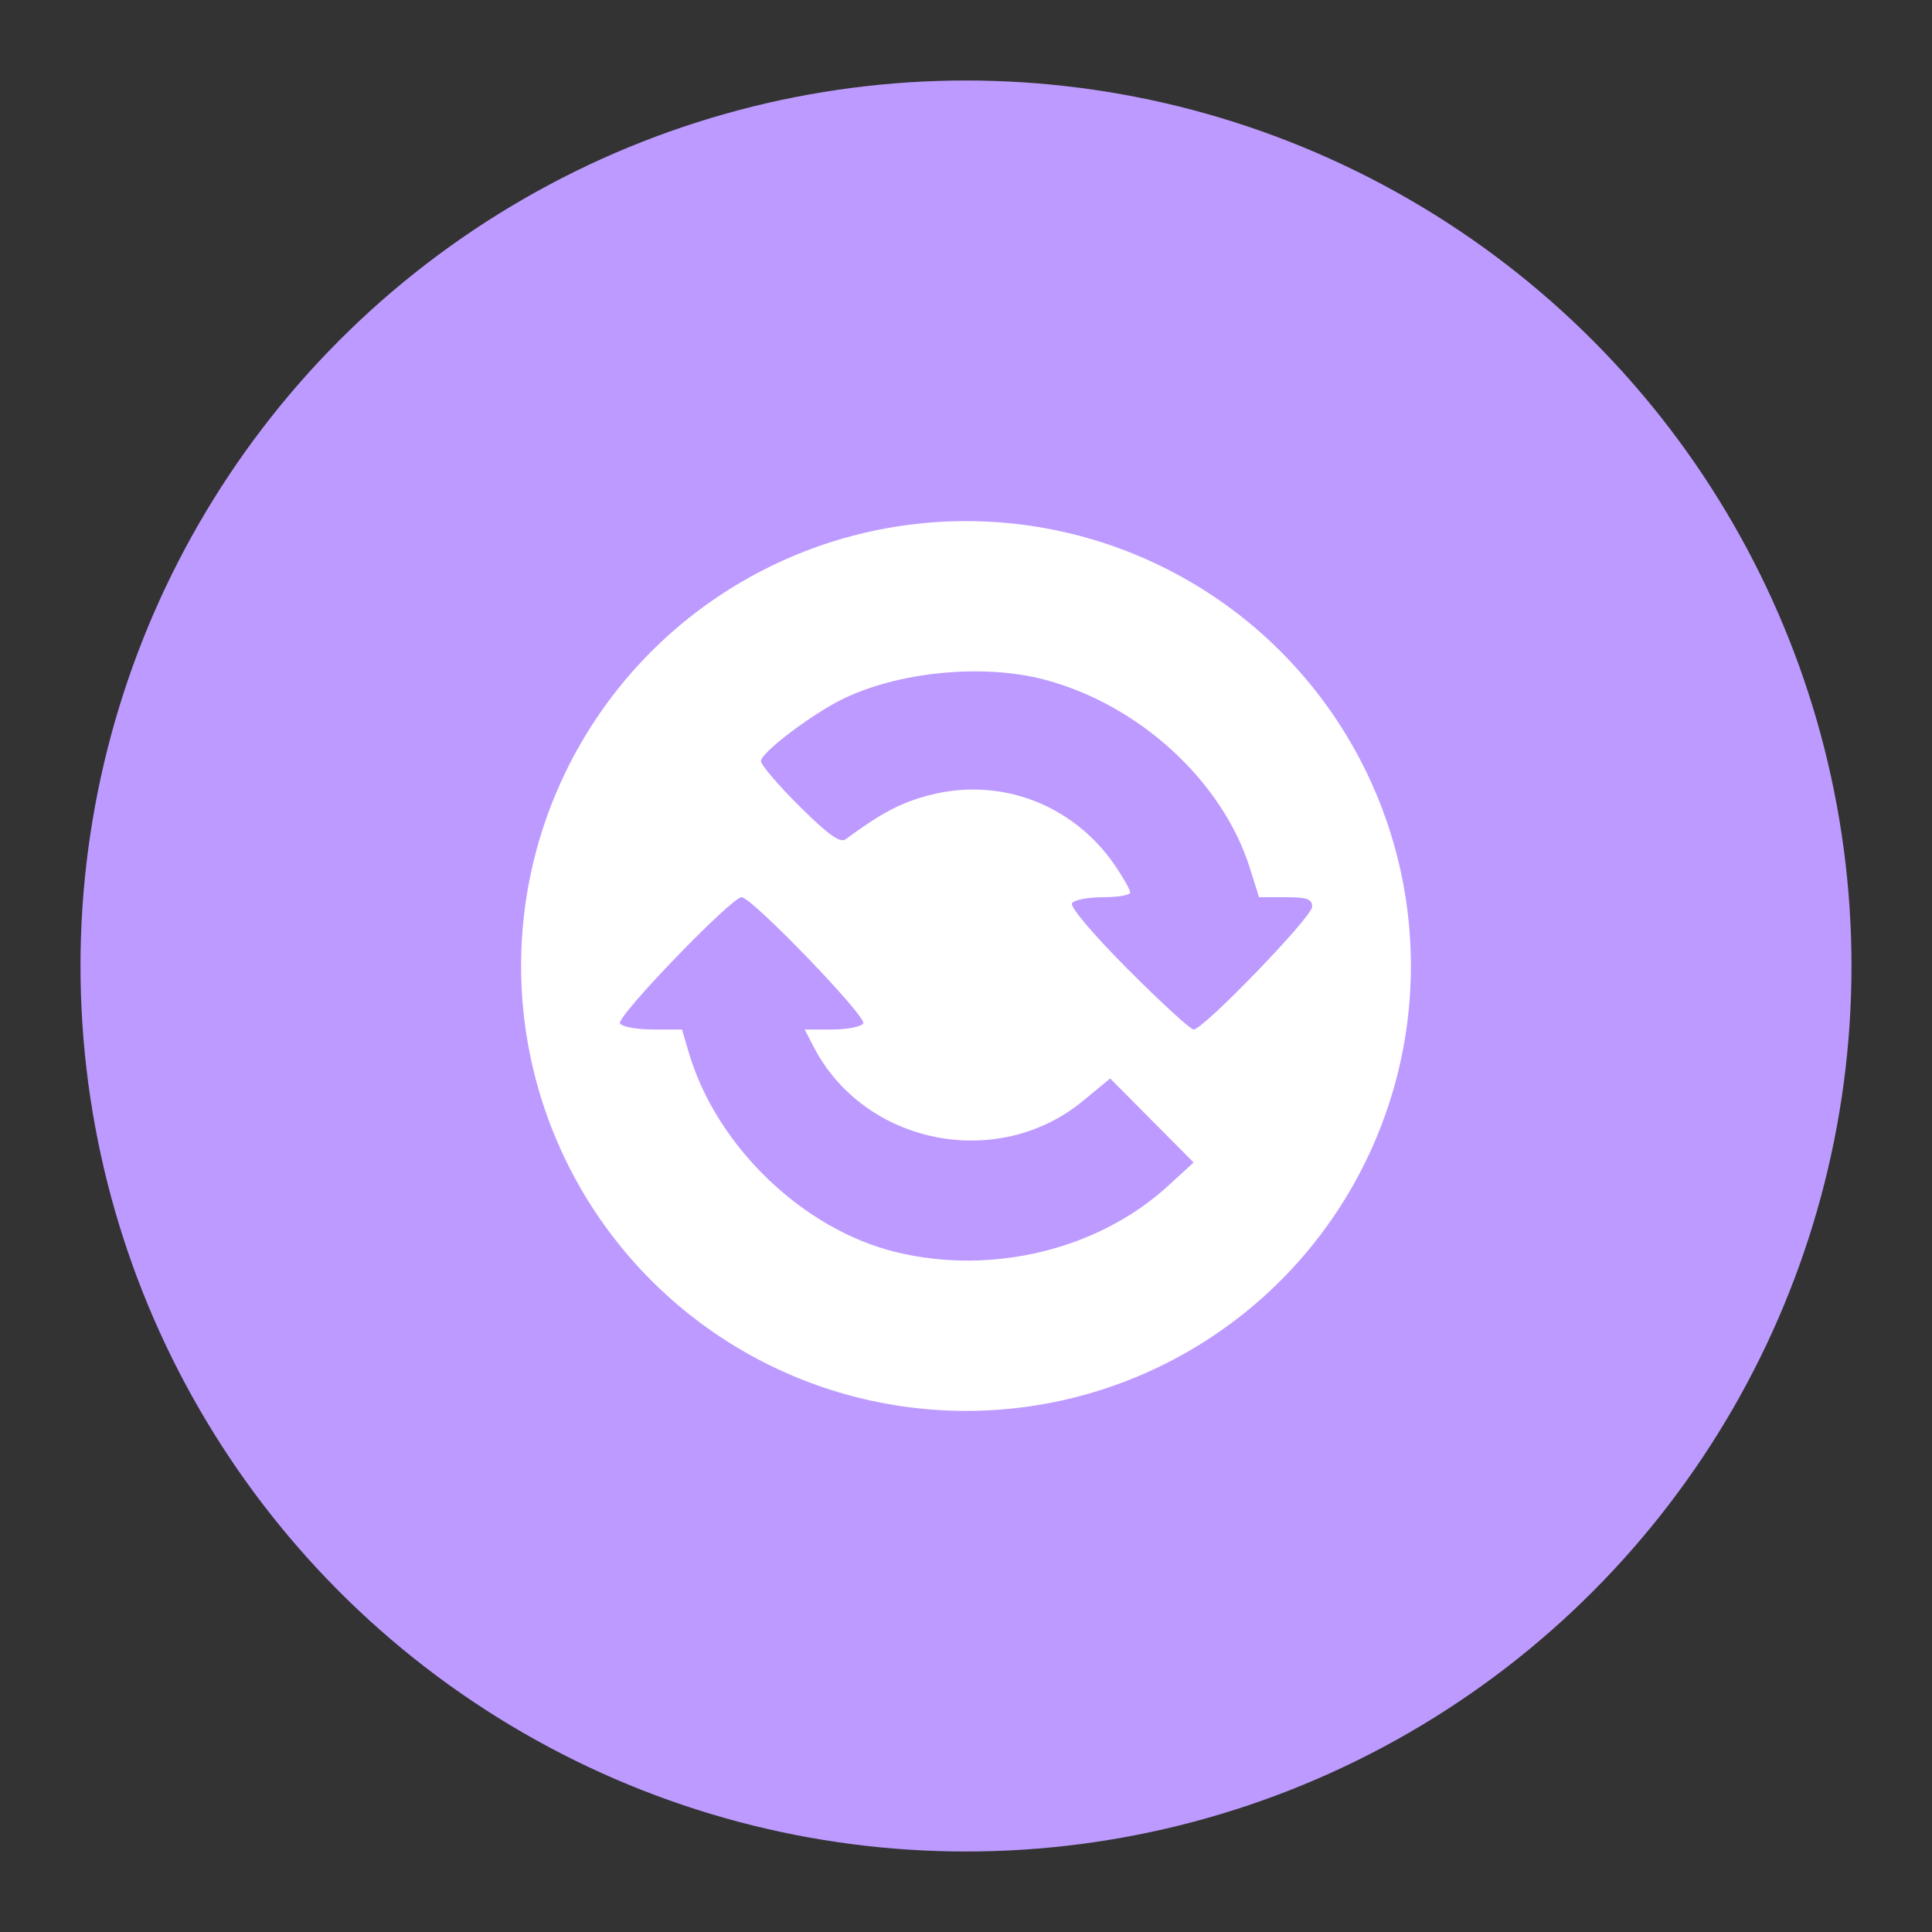 <?xml version="1.0" encoding="UTF-8"?>
<svg version="1.1" viewBox="0 0 192 192" xml:space="preserve" xmlns="http://www.w3.org/2000/svg">
	 <rect x="0" y="0" width="192" height="192" fill="#333333" stroke="none"/>
	 <circle class="a" cx="96" cy="96" r="88" fill="#bd9aff"/><circle cx="96" cy="96" r="44.213" fill="#fff" stroke-linecap="round" stroke-linejoin="round" stroke-width="4.171"/><path d="m89.072 124.44c-9.248-2.237-17.87-10.52-20.61-19.801l-0.687-2.328h-2.894c-1.592 0-3.063-0.273-3.269-0.607-0.393-0.636 11.082-12.541 12.088-12.541 1.006 0 12.481 11.905 12.088 12.541-0.206 0.334-1.599 0.607-3.096 0.607h-2.721l0.882 1.706c5.032 9.732 18.296 12.395 26.787 5.379l2.688-2.221 8.292 8.351-2.526 2.314c-6.919 6.338-17.46 8.913-27.022 6.6zm23.033-28.096c-3.418-3.429-5.789-6.225-5.573-6.574 0.206-0.334 1.593-0.607 3.082-0.607 1.489 0 2.707-0.209 2.707-0.465 0-0.256-0.678-1.46-1.506-2.676-4.154-6.096-11.43-8.846-18.488-6.988-2.827 0.744-4.722 1.743-8.29 4.37-0.547 0.403-1.712-0.431-4.576-3.272-2.113-2.097-3.842-4.119-3.842-4.494 0-0.817 4.862-4.53 7.976-6.092 5.519-2.768 14.001-3.622 20.125-2.027 9.418 2.453 17.753 10.07 20.478 18.713l0.924 2.932h2.639c2.138 0 2.639 0.18 2.639 0.949 0 1.004-10.808 12.198-11.777 12.198-0.312 0-3.244-2.685-6.515-5.967z" fill="#bd9aff" stroke-width=".548"/></svg>
